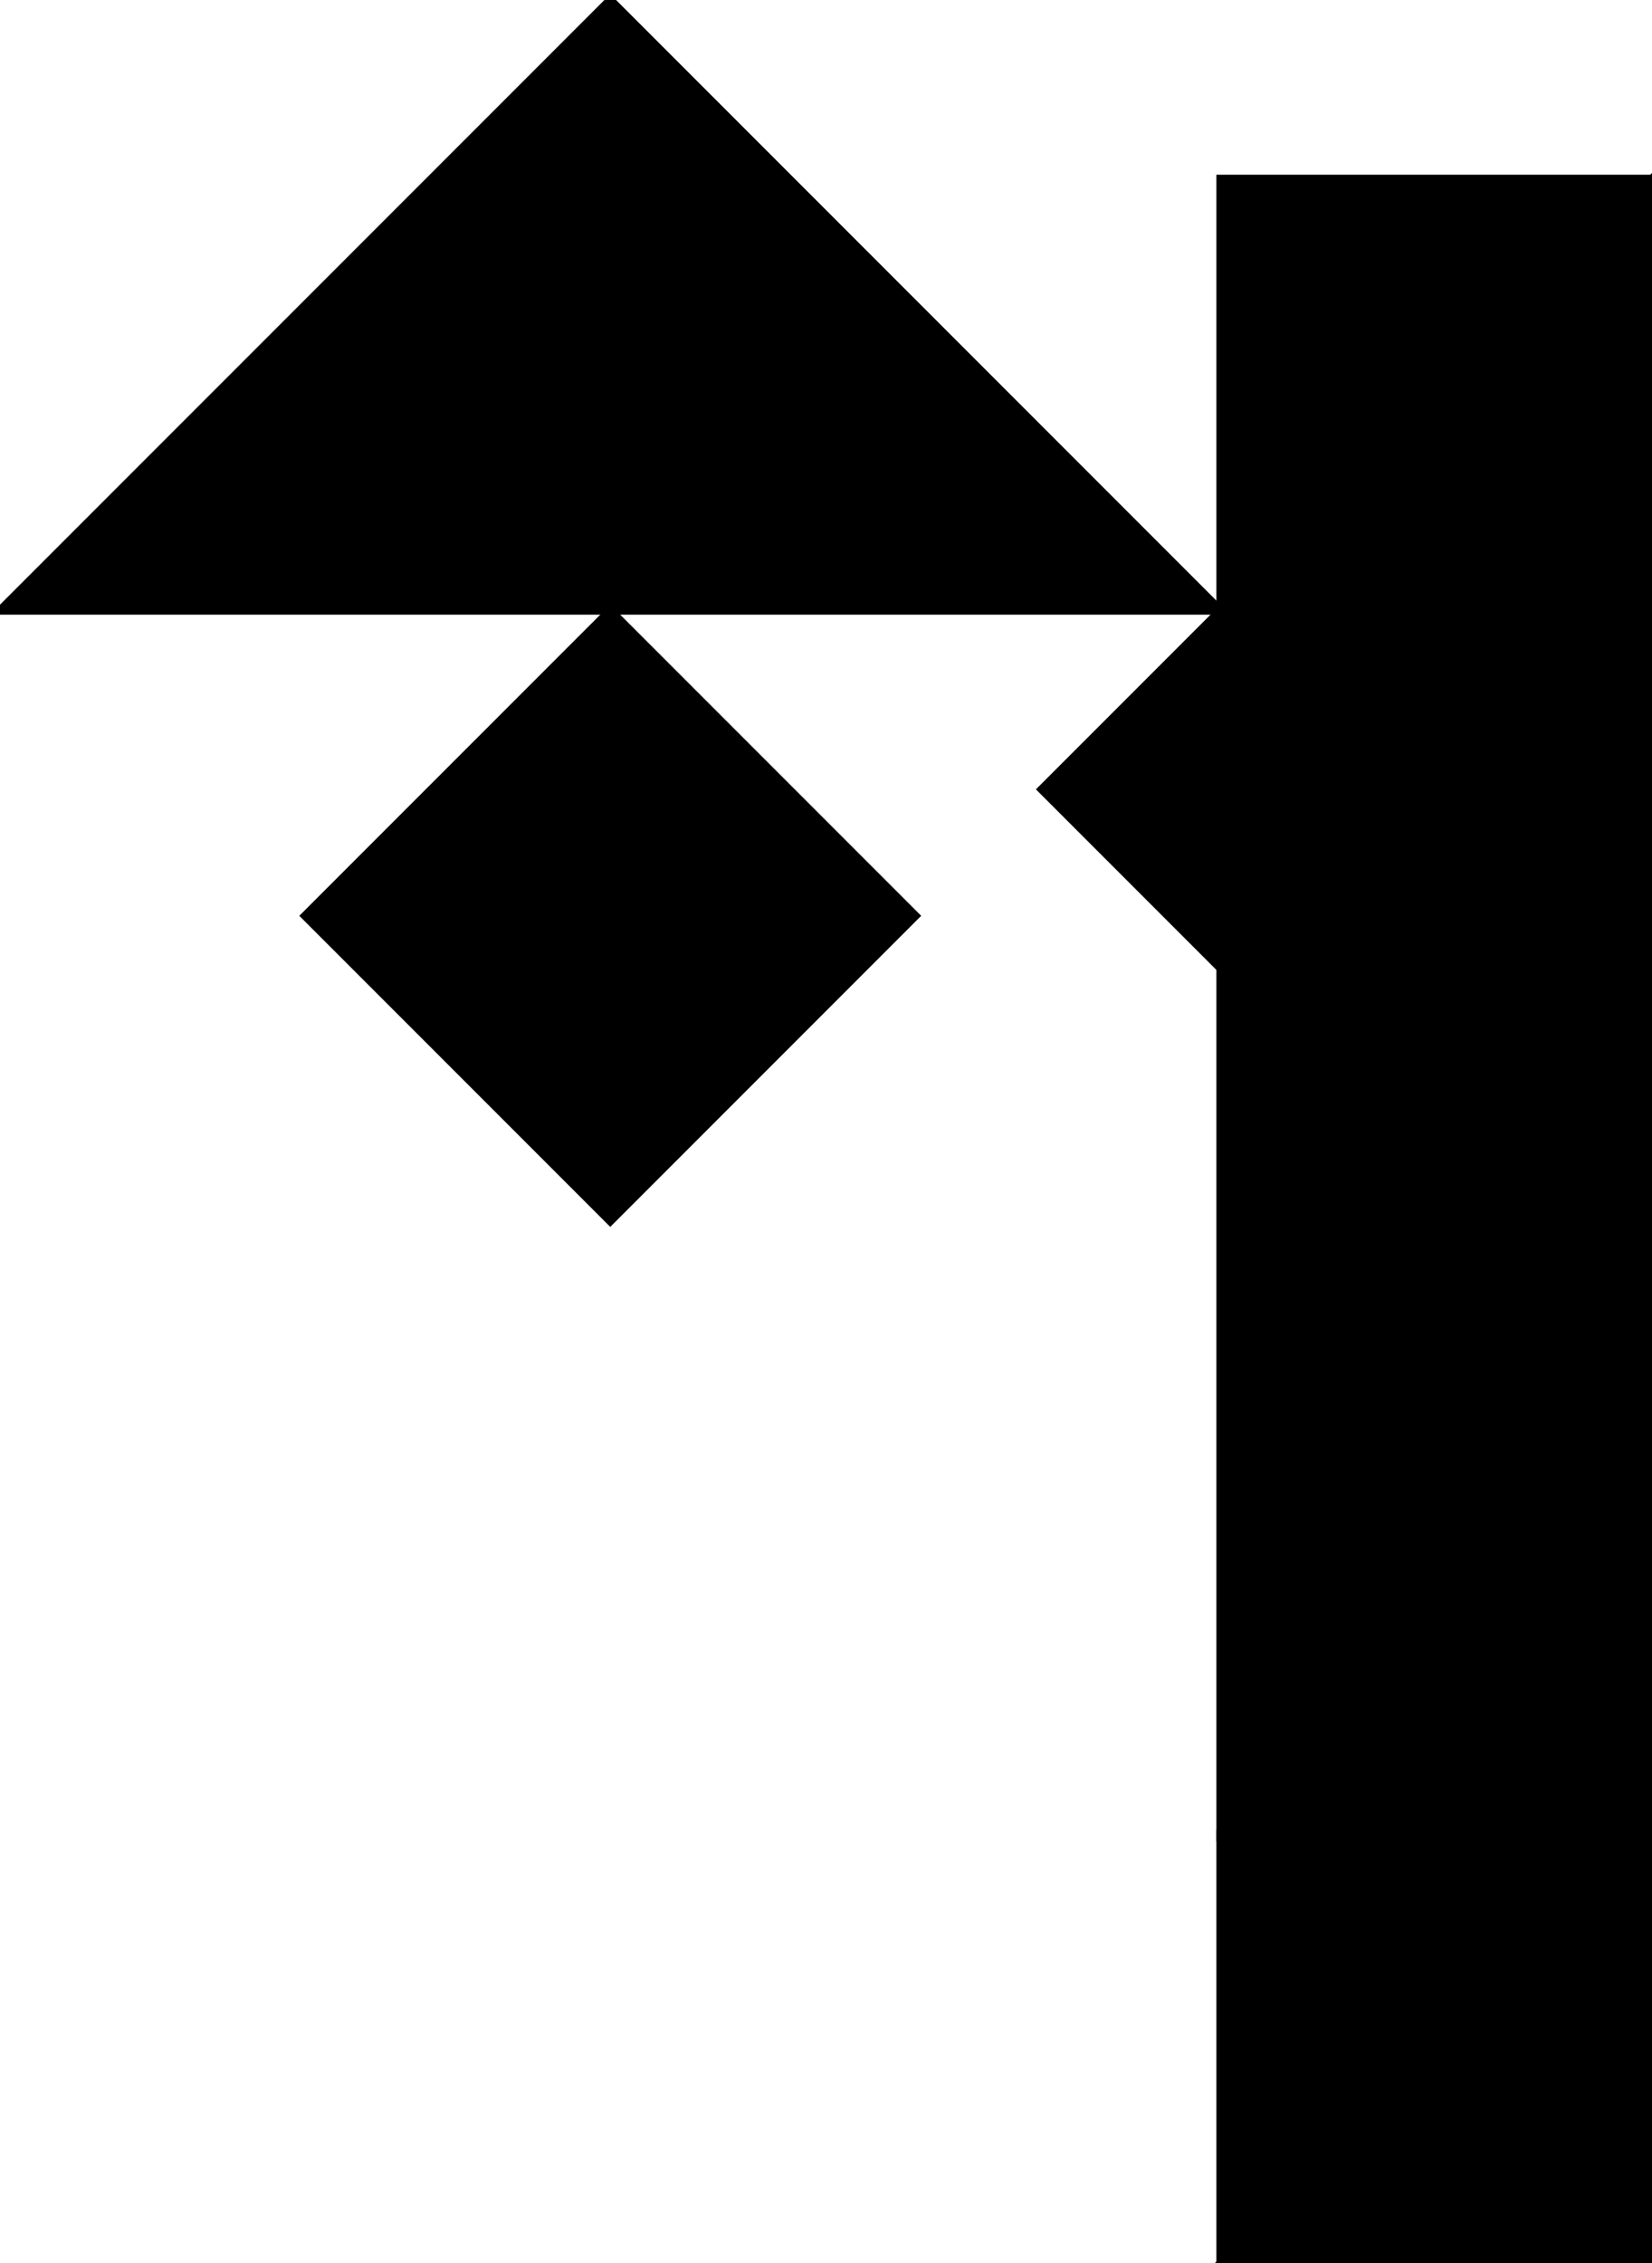 <?xml version="1.0" encoding="utf-8"?> <svg baseProfile="full" height="100%" version="1.1" viewBox="0 0 200.326 274.326" width="100%" xmlns="http://www.w3.org/2000/svg" xmlns:ev="http://www.w3.org/2001/xml-events" xmlns:xlink="http://www.w3.org/1999/xlink"><defs/><polygon fill="black" id="1" points="37.0,111.0 74.0,148.0 111.0,111.0 74.0,74.0" stroke="black" strokewidth="1"/><polygon fill="black" id="2" points="148.0,274.326 200.326,222.0 200.326,169.674 148.0,222.0" stroke="black" strokewidth="1"/><polygon fill="black" id="3" points="200.326,274.326 148.0,274.326 200.326,222.0" stroke="black" strokewidth="1"/><polygon fill="black" id="4" points="148.0,74.0 200.326,21.674 148.0,21.674" stroke="black" strokewidth="1"/><polygon fill="black" id="5" points="148.0,222.0 200.326,169.674 148.0,117.348" stroke="black" strokewidth="1"/><polygon fill="black" id="6" points="0.0,74.0 148.0,74.0 74.0,0.0" stroke="black" strokewidth="1"/><polygon fill="black" id="7" points="200.326,169.674 126.326,95.674 200.326,21.674" stroke="black" strokewidth="1"/></svg>